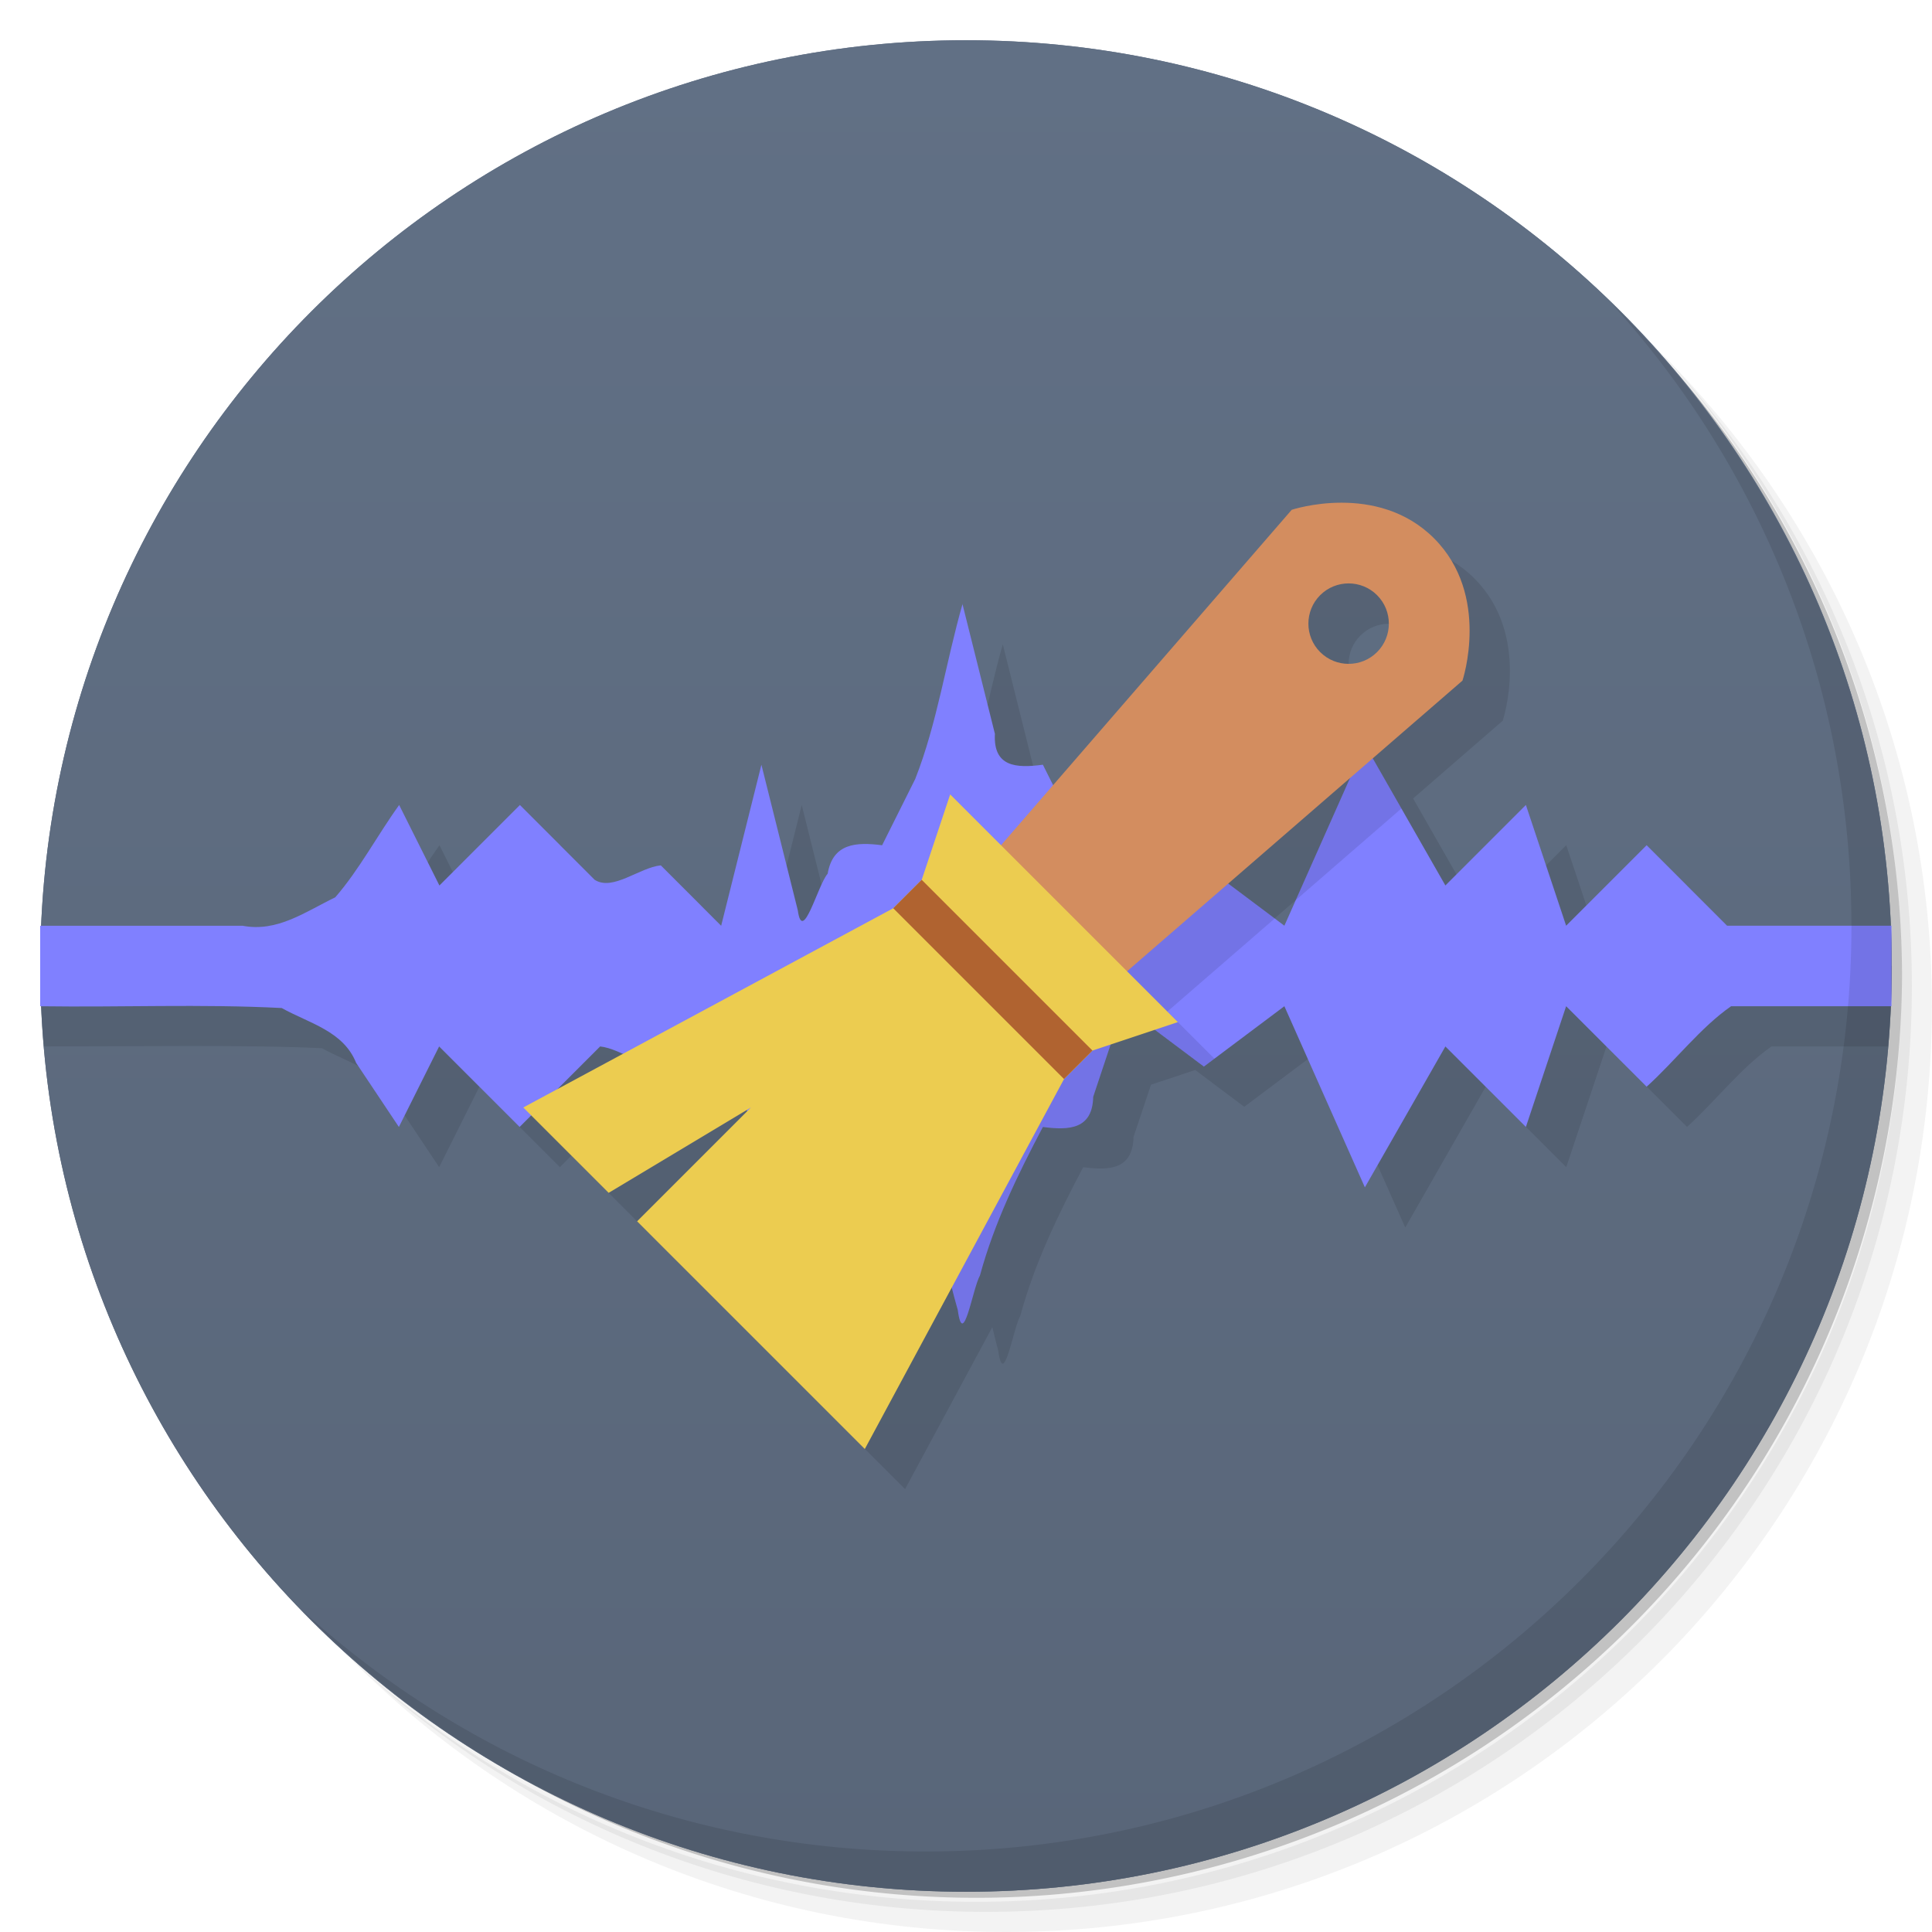 <svg version="1.1" viewBox="0 0 48 48" xmlns="http://www.w3.org/2000/svg">
 <defs>
  <linearGradient id="bg" x2="0" y1="46.835" y2="1" gradientUnits="userSpaceOnUse">
   <stop style="stop-color:#596679" offset="0"/>
   <stop style="stop-color:#617085" offset="1"/>
  </linearGradient>
 </defs>
 <path d="m36.31 5c5.859 4.062 9.688 10.831 9.688 18.5 0 12.426-10.07 22.5-22.5 22.5-7.669 0-14.438-3.828-18.5-9.688 1.037 1.822 2.306 3.499 3.781 4.969 4.085 3.712 9.514 5.969 15.469 5.969 12.703 0 23-10.298 23-23 0-5.954-2.256-11.384-5.969-15.469-1.469-1.475-3.147-2.744-4.969-3.781zm4.969 3.781c3.854 4.113 6.219 9.637 6.219 15.719 0 12.703-10.297 23-23 23-6.081 0-11.606-2.364-15.719-6.219 4.16 4.144 9.883 6.719 16.219 6.719 12.703 0 23-10.298 23-23 0-6.335-2.575-12.06-6.719-16.219z" style="opacity:.05"/>
 <path d="m41.28 8.781c3.712 4.085 5.969 9.514 5.969 15.469 0 12.703-10.297 23-23 23-5.954 0-11.384-2.256-15.469-5.969 4.113 3.854 9.637 6.219 15.719 6.219 12.703 0 23-10.298 23-23 0-6.081-2.364-11.606-6.219-15.719z" style="opacity:.1"/>
 <path d="m31.25 2.375c8.615 3.154 14.75 11.417 14.75 21.13 0 12.426-10.07 22.5-22.5 22.5-9.708 0-17.971-6.135-21.12-14.75a23 23 0 0 0 44.875-7 23 23 0 0 0-16-21.875z" style="opacity:.2"/>
 <path d="m24 1c12.703 0 23 10.297 23 23s-10.297 23-23 23-23-10.297-23-23 10.297-23 23-23z" style="fill:url(#bg)"/>
 <path d="m24 1c12.703 0 23 10.297 23 23s-10.297 23-23 23-23-10.297-23-23 10.297-23 23-23z" style="fill:url(#bg)"/>
 <path d="m34.328 13.486 0.002 0.002c-0.707 0-1.238 0.178-1.238 0.178l-5.928 6.838c-0.084-0.169-0.169-0.337-0.254-0.506-0.667 0.09-1.235 0.055-1.191-0.766-0.268-1.074-0.537-2.15-0.805-3.223-0.413 1.44-0.629 2.954-1.176 4.344-0.274 0.549-0.548 1.097-0.822 1.647-0.648-0.083-1.224-0.05-1.353 0.707-0.244 0.274-0.623 1.772-0.742 0.91-0.301-1.206-0.601-2.411-0.902-3.617-0.333 1.333-0.667 2.667-1 4l-1.5-1.5c-0.531 0.053-1.19 0.645-1.641 0.359l-1.859-1.859-2 2c-0.333-0.667-0.667-1.333-1-2-0.542 0.751-0.992 1.606-1.59 2.293-0.739 0.356-1.439 0.874-2.301 0.707h-6.027c0 0.674 0.035 1.339 0.092 1.998 2.144 0.002 5.175-0.044 6.906 0.045 0.683 0.38 1.532 0.57 1.85 1.363 0.354 0.531 0.709 1.062 1.062 1.592 0.333-0.667 0.667-1.333 1-2l2 2 0.285-0.287 1.926 1.926 3.434-2.061c0.003 0.011 0.005 0.022 0.008 0.033l-2.734 2.734 5.656 5.654 2.168-4.025c0.048 0.191 0.09 0.384 0.145 0.572 0.134 1 0.365-0.523 0.551-0.857 0.353-1.299 0.936-2.503 1.562-3.689 0.66 0.088 1.232 0.053 1.25-0.75l0.434-1.299 1.098-0.365c0.406 0.305 0.812 0.609 1.219 0.914 0.667-0.5 1.333-1 2-1.5 0.667 1.5 1.333 3 2 4.5 0.667-1.167 1.333-2.333 2-3.5l2 2c0.333-1 0.667-2 1-3l2 2c0.71-0.642 1.342-1.474 2.1-2h2.898c0.057-0.659 0.092-1.324 0.092-1.998v-0.002h-3.09l-2-2-2 2c-0.333-1-0.667-2-1-3l-2 2c-0.602-1.054-1.203-2.107-1.805-3.16l2.227-1.932s0.709-2.121-0.705-3.535c-0.707-0.707-1.592-0.885-2.299-0.885zm-9.414 2.523c9.12e-4 -0.003 0.001-0.007 0.002-0.01l-0.006-0.002c9.94e-4 0.004 0.003 0.008 0.004 0.012zm9.592-0.512c0.256 0 0.512 0.098 0.707 0.293 0.391 0.391 0.391 1.024 0 1.414-0.391 0.391-1.024 0.391-1.414 0-0.391-0.391-0.391-1.024 0-1.414 0.195-0.195 0.451-0.293 0.707-0.293zm0.037 4.828c-0.544 1.224-1.089 2.448-1.633 3.672-0.465-0.349-0.93-0.698-1.395-1.047l3.027-2.625zm-18.633 6.672c0.178 0.018 0.37 0.098 0.564 0.184l-1.623 0.875 1.059-1.059z" style="opacity:.1"/>
 <path d="m23.916 15c-0.415 1.443-0.629 2.96-1.177 4.353-0.274 0.549-0.549 1.098-0.823 1.647-0.648-0.083-1.224-0.05-1.353 0.707-0.244 0.274-0.623 1.772-0.742 0.91-0.301-1.206-0.603-2.411-0.904-3.617-0.333 1.333-0.667 2.667-1 4l-1.5-1.5c-0.531 0.053-1.189 0.646-1.64 0.36l-1.86-1.86-2 2c-0.333-0.667-0.667-1.333-1-2-0.542 0.751-0.99 1.607-1.588 2.294-0.739 0.356-1.439 0.873-2.301 0.706h-5.03v2c2.026 0.029 3.996-0.059 6 0.044 0.683 0.38 1.532 0.57 1.85 1.363 0.354 0.531 0.708 1.062 1.062 1.592 0.333-0.667 0.667-1.333 1-2l2 2 2-2c0.531 0.053 1.189 0.646 1.64 0.36l1.36-1.36c0.333 1.333 0.667 2.667 1 4 0.333-1.333 0.667-2.667 1-4 0.333 0.667 0.667 1.333 1 2 0.648-0.083 1.224-0.05 1.353 0.707 0.898 1.47 1.061 3.212 1.533 4.839 0.134 1 0.365-0.524 0.551-0.858 0.353-1.299 0.937-2.502 1.563-3.688 0.66 0.088 1.232 0.053 1.25-0.75l0.75-2.25c0.667 0.5 1.333 1 2 1.5 0.667-0.5 1.333-1 2-1.5 0.667 1.5 1.333 3 2 4.5 0.667-1.167 1.333-2.333 2-3.5l2 2c0.333-1 0.667-2 1-3l2 2c0.71-0.642 1.341-1.474 2.099-2h3.985v-2h-4.084l-2-2-2 2c-0.333-1-0.667-2-1-3l-2 2c-0.667-1.167-1.333-2.333-2-3.5-0.667 1.5-1.333 3-2 4.5-0.667-0.5-1.333-1-2-1.5-0.667 0.5-1.333 1-2 1.5-0.667-1.333-1.333-2.667-2-4-0.667 0.09-1.236 0.054-1.192-0.767-0.269-1.078-0.539-2.156-0.808-3.233z" style="fill:#8080ff"/>
 <path d="m40.03 7.531c3.712 4.084 5.969 9.514 5.969 15.469 0 12.703-10.297 23-23 23-5.954 0-11.384-2.256-15.469-5.969 4.178 4.291 10.01 6.969 16.469 6.969 12.703 0 23-10.298 23-23 0-6.462-2.677-12.291-6.969-16.469z" style="opacity:.1"/>
 <g transform="matrix(.707 .707 -.707 .707 49.355 17.201)" style="opacity:.1"></g>
 <path d="m33.91 18.498c-0.573 1.289-1.146 2.578-1.719 3.867l2.627-2.279c-0.302-0.529-0.606-1.058-0.908-1.588zm-11.646 9.207c0.898 1.47 1.061 3.213 1.533 4.84 0.134 1 0.365-0.523 0.551-0.857 0.353-1.299 0.936-2.503 1.562-3.689 0.66 0.088 1.232 0.053 1.25-0.75l0.75-2.25c0.667 0.5 1.333 1 2 1.5 0.087-0.066 0.174-0.132 0.262-0.197l-1.17-1.17 2.668-2.312c-0.587-0.44-1.173-0.88-1.76-1.32-1.56e-4 9.53e-4 -7.646 6.207-7.646 6.207z" style="opacity:.1"/>
 <path d="m35.627 13.373c-1.414-1.414-3.535-0.707-3.535-0.707l-9.192 10.607 2.828 2.828 10.607-9.192s0.707-2.121-0.707-3.535zm-1.414 1.414c0.39 0.39 0.39 1.024 0 1.414-0.39 0.39-1.024 0.39-1.414 0s-0.39-1.024 0-1.414 1.024-0.39 1.414 0z" style="fill:#d38d5f"/>
 <path d="m23.607 19.737 5.657 5.657-2.121 0.707-0.707 0.707-4.95 9.192-5.657-5.657 2.828-2.828-3.535 2.121-2.121-2.121 9.192-4.95 0.707-0.707z" style="fill:#eccc50"/>
 <path d="m22.899 21.858 4.243 4.243-0.707 0.707-4.243-4.243z" style="fill:#b06330"/>
</svg>

